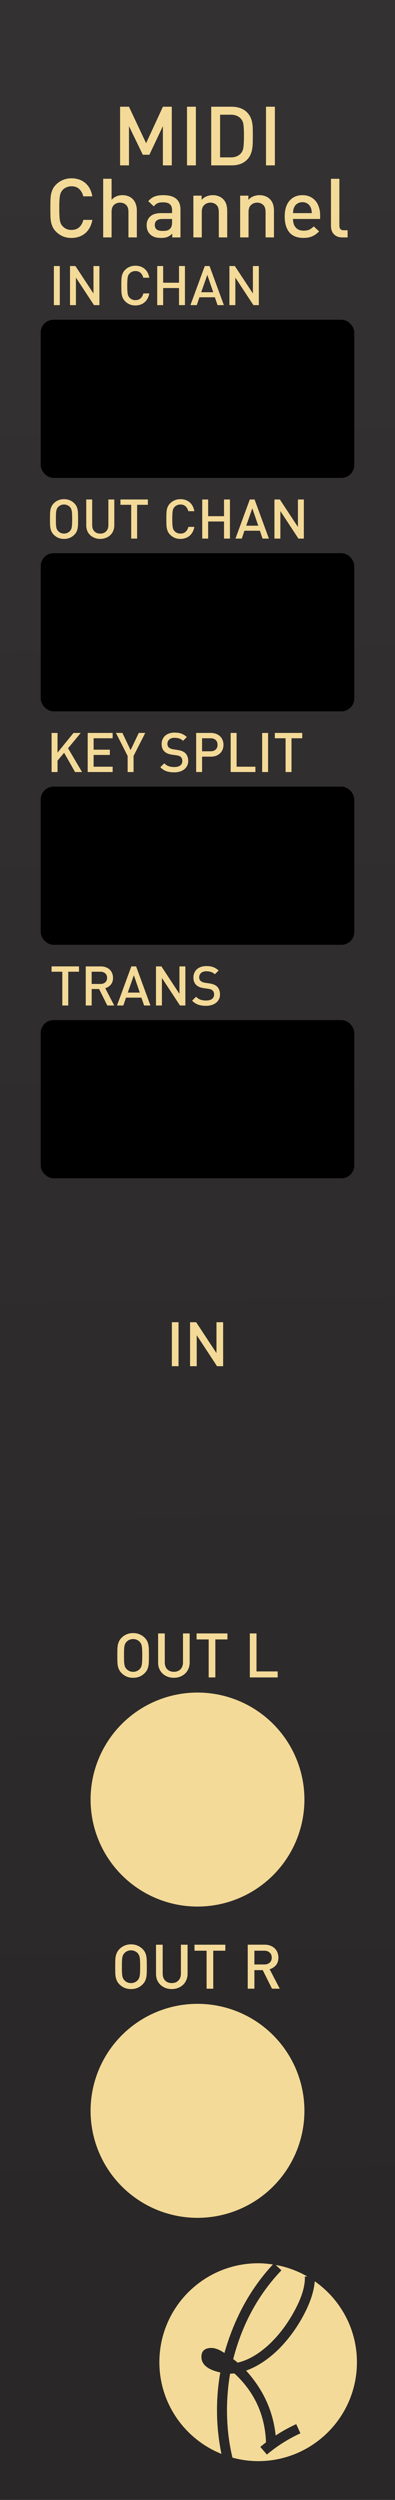 <?xml version="1.0" encoding="UTF-8" standalone="no"?>
<!-- Created with Inkscape (http://www.inkscape.org/) -->

<svg
   xmlns:dc="http://purl.org/dc/elements/1.1/"
   xmlns:cc="http://creativecommons.org/ns#"
   xmlns:rdf="http://www.w3.org/1999/02/22-rdf-syntax-ns#"
   xmlns:svg="http://www.w3.org/2000/svg"
   xmlns="http://www.w3.org/2000/svg"
   xmlns:xlink="http://www.w3.org/1999/xlink"
   xmlns:sodipodi="http://sodipodi.sourceforge.net/DTD/sodipodi-0.dtd"
   xmlns:inkscape="http://www.inkscape.org/namespaces/inkscape"
   width="20.32mm"
   height="128.5mm"
   viewBox="0 0 20.32 128.5"
   version="1.1"
   id="svg1141"
   inkscape:version="0.92.3 (2405546, 2018-03-11)"
   sodipodi:docname="MIDI_Channel.svg">
  <defs
     id="defs1135">
    <linearGradient
       inkscape:collect="always"
       xlink:href="#linearGradient1109"
       id="linearGradient4954"
       gradientUnits="userSpaceOnUse"
       x1="110.747"
       y1="130.879"
       x2="111.503"
       y2="242.571"
       gradientTransform="matrix(0.444,0,0,1,-37.472,-125.498)" />
    <linearGradient
       inkscape:collect="always"
       id="linearGradient1109">
      <stop
         style="stop-color:#333131;stop-opacity:1"
         offset="0"
         id="stop1105" />
      <stop
         style="stop-color:#292727;stop-opacity:1"
         offset="1"
         id="stop1107" />
    </linearGradient>
    <clipPath
       id="clipPath913"
       clipPathUnits="userSpaceOnUse">
      <path
         inkscape:connector-curvature="0"
         id="path911-3"
         d="M 0,472.252 H 165.6 V 0 H 0 Z" />
    </clipPath>
    <clipPath
       id="clipPath953"
       clipPathUnits="userSpaceOnUse">
      <path
         inkscape:connector-curvature="0"
         id="path951-3"
         d="M 0,500 H 200 V 0 H 0 Z" />
    </clipPath>
  </defs>
  <sodipodi:namedview
     id="base"
     pagecolor="#ffffff"
     bordercolor="#666666"
     borderopacity="1.0"
     inkscape:pageopacity="0.0"
     inkscape:pageshadow="2"
     inkscape:zoom="1.979899"
     inkscape:cx="-39.790611"
     inkscape:cy="278.61701"
     inkscape:document-units="mm"
     inkscape:current-layer="layer1"
     showgrid="false"
     showguides="true"
     inkscape:guide-bbox="true"
     inkscape:snap-bbox="true"
     inkscape:snap-bbox-midpoints="true"
     inkscape:snap-text-baseline="true"
     inkscape:window-width="1920"
     inkscape:window-height="1025"
     inkscape:window-x="0"
     inkscape:window-y="0"
     inkscape:window-maximized="1">
    <sodipodi:guide
       position="-15.502,120"
       orientation="0,1"
       id="guide1714"
       inkscape:locked="false"
       inkscape:label=""
       inkscape:color="rgb(0,0,255)" />
    <sodipodi:guide
       position="-16.303,20"
       orientation="0,1"
       id="guide1716"
       inkscape:locked="false"
       inkscape:label=""
       inkscape:color="rgb(0,0,255)" />
    <sodipodi:guide
       position="10.16,80.32"
       orientation="1,0"
       id="guide1749"
       inkscape:locked="false"
       inkscape:label=""
       inkscape:color="rgb(0,0,255)" />
    <sodipodi:guide
       position="-22.584,108"
       orientation="0,1"
       id="guide1784"
       inkscape:locked="false"
       inkscape:label=""
       inkscape:color="rgb(0,0,255)" />
    <sodipodi:guide
       position="-13.631,96"
       orientation="0,1"
       id="guide1810"
       inkscape:locked="false"
       inkscape:label=""
       inkscape:color="rgb(0,0,255)" />
    <sodipodi:guide
       position="-28.331,84"
       orientation="0,1"
       id="guide1812"
       inkscape:locked="false"
       inkscape:label=""
       inkscape:color="rgb(0,0,255)" />
    <sodipodi:guide
       position="-15.903,72"
       orientation="0,1"
       id="guide1838"
       inkscape:locked="false"
       inkscape:label=""
       inkscape:color="rgb(0,0,255)" />
    <sodipodi:guide
       position="-12.562,52"
       orientation="0,1"
       id="guide1877"
       inkscape:locked="false"
       inkscape:label=""
       inkscape:color="rgb(0,0,255)" />
    <sodipodi:guide
       position="-20.847,36"
       orientation="0,1"
       id="guide1903"
       inkscape:locked="false"
       inkscape:label=""
       inkscape:color="rgb(0,0,255)" />
  </sodipodi:namedview>
  <g
     inkscape:groupmode="layer"
     id="layer4"
     inkscape:label="BG"
     style="display:inline">
    <path
       inkscape:connector-curvature="0"
       id="path1099"
       d="M 5e-7,-6.6e-6 H 20.32 V 128.5 H 5e-7 Z"
       style="display:inline;fill:url(#linearGradient4954);fill-opacity:1;stroke:#6e6e6e;stroke-width:0;stroke-miterlimit:4;stroke-dasharray:none;stroke-opacity:1" />
  </g>
  <g
     inkscape:label="Layer 1"
     inkscape:groupmode="layer"
     id="layer1"
     transform="translate(0,-168.5)"
     style="display:inline">
    <path
       style="display:inline;fill:#f4da98;fill-opacity:1;stroke:#000000;stroke-width:0;stroke-miterlimit:4;stroke-dasharray:none;stroke-opacity:0"
       inkscape:transform-center-x="7.4234112"
       inkscape:transform-center-y="5.2919366"
       d="M 15.66,277 A 5.5,5.5 0 0 1 10.16,282.5 5.5,5.5 0 0 1 4.66,277 5.5,5.5 0 0 1 10.16,271.5 5.5,5.5 0 0 1 15.66,277 Z"
       id="path4964"
       inkscape:connector-curvature="0" />
    <rect
       style="display:inline;opacity:1;fill:#000000;fill-opacity:1;stroke:#000000;stroke-width:0.2;stroke-linecap:butt;stroke-linejoin:miter;stroke-miterlimit:4;stroke-dasharray:none;stroke-opacity:1"
       id="rect1627"
       width="15.929"
       height="7.929"
       x="2.195"
       y="185.035"
       rx="0.56" />
    <g
       aria-label="IN"
       style="font-style:normal;font-variant:normal;font-weight:normal;font-stretch:normal;font-size:3.175px;line-height:100%;font-family:DIN;-inkscape-font-specification:DIN;text-align:center;letter-spacing:0px;word-spacing:0px;writing-mode:lr-tb;text-anchor:middle;fill:#f4da98;fill-opacity:1;stroke:#000000;stroke-width:0.265px;stroke-linecap:butt;stroke-linejoin:miter;stroke-opacity:0"
       id="text1979"
       transform="translate(32.178,-37.486)">
      <path
         d="m -22.994,276.211 v -2.261 h -0.343 v 2.261 z"
         style="fill:#f4da98;fill-opacity:1;stroke:#000000;stroke-width:0.265px;stroke-opacity:0"
         id="path1992"
         inkscape:connector-curvature="0" />
      <path
         d="m -20.699,276.211 v -2.261 h -0.343 v 1.587 l -1.045,-1.587 h -0.314 v 2.261 h 0.343 v -1.591 l 1.045,1.591 z"
         style="fill:#f4da98;fill-opacity:1;stroke:#000000;stroke-width:0.265px;stroke-opacity:0"
         id="path1994"
         inkscape:connector-curvature="0" />
    </g>
    <g
       aria-label="IN CHAN"
       style="font-style:normal;font-variant:normal;font-weight:500;font-stretch:normal;font-size:2.822px;line-height:1.25;font-family:DIN;-inkscape-font-specification:'DIN Medium';text-align:center;writing-mode:lr-tb;text-anchor:middle;fill:#f4da98;fill-opacity:1;stroke:none;stroke-width:1;stroke-miterlimit:4;stroke-dasharray:none;stroke-opacity:1"
       id="text908">
      <path
         d="m 3.076,184.184 v -2.009 h -0.305 v 2.009 z"
         style="fill:#f4da98;fill-opacity:1;stroke-width:1"
         id="path949"
         inkscape:connector-curvature="0" />
      <path
         d="m 5.114,184.184 v -2.009 h -0.305 v 1.411 l -0.929,-1.411 h -0.279 v 2.009 h 0.305 v -1.414 l 0.929,1.414 z"
         style="fill:#f4da98;fill-opacity:1;stroke-width:1"
         id="path951"
         inkscape:connector-curvature="0" />
      <path
         d="M 7.682,183.583 H 7.374 q -0.037,0.152 -0.138,0.248 -0.102,0.096 -0.271,0.096 -0.09,0 -0.167,-0.031 -0.076,-0.034 -0.13,-0.09 -0.037,-0.04 -0.062,-0.085 -0.023,-0.048 -0.037,-0.116 -0.011,-0.071 -0.017,-0.172 -0.006,-0.102 -0.006,-0.254 0,-0.152 0.006,-0.254 0.006,-0.102 0.017,-0.169 0.014,-0.071 0.037,-0.116 0.025,-0.048 0.062,-0.087 0.054,-0.056 0.13,-0.087 0.076,-0.034 0.167,-0.034 0.169,0 0.268,0.096 0.102,0.096 0.138,0.248 h 0.31 q -0.054,-0.302 -0.246,-0.46 -0.192,-0.158 -0.471,-0.158 -0.158,0 -0.291,0.056 -0.133,0.054 -0.237,0.158 -0.073,0.073 -0.113,0.155 -0.04,0.082 -0.059,0.178 -0.017,0.096 -0.02,0.214 -0.003,0.116 -0.003,0.26 0,0.144 0.003,0.262 0.003,0.116 0.02,0.212 0.02,0.096 0.059,0.178 0.04,0.082 0.113,0.155 0.104,0.104 0.237,0.161 0.133,0.054 0.291,0.054 0.135,0 0.254,-0.04 0.121,-0.04 0.214,-0.119 0.096,-0.079 0.158,-0.195 0.065,-0.116 0.09,-0.265 z"
         style="fill:#f4da98;fill-opacity:1;stroke-width:1"
         id="path953"
         inkscape:connector-curvature="0" />
      <path
         d="m 9.514,184.184 v -2.009 h -0.305 v 0.858 H 8.393 v -0.858 h -0.305 v 2.009 h 0.305 v -0.878 h 0.816 v 0.878 z"
         style="fill:#f4da98;fill-opacity:1;stroke-width:1"
         id="path955"
         inkscape:connector-curvature="0" />
      <path
         d="m 11.517,184.184 -0.737,-2.009 h -0.246 l -0.737,2.009 h 0.325 l 0.138,-0.404 h 0.793 l 0.138,0.404 z m -0.548,-0.663 h -0.618 l 0.313,-0.892 z"
         style="fill:#f4da98;fill-opacity:1;stroke-width:1"
         id="path958"
         inkscape:connector-curvature="0" />
      <path
         d="m 13.315,184.184 v -2.009 h -0.305 v 1.411 l -0.929,-1.411 h -0.279 v 2.009 h 0.305 v -1.414 l 0.929,1.414 z"
         style="fill:#f4da98;fill-opacity:1;stroke-width:1"
         id="path960"
         inkscape:connector-curvature="0" />
    </g>
    <g
       aria-label="OUT CHAN"
       style="font-style:normal;font-variant:normal;font-weight:500;font-stretch:normal;font-size:2.822px;line-height:1.25;font-family:DIN;-inkscape-font-specification:'DIN Medium';text-align:center;writing-mode:lr-tb;text-anchor:middle;fill:#f4da98;fill-opacity:1;stroke:none;stroke-width:1;stroke-miterlimit:4;stroke-dasharray:none;stroke-opacity:1"
       id="text912">
      <path
         d="m 4.017,195.179 q 0,-0.144 -0.003,-0.26 -0.003,-0.119 -0.02,-0.214 -0.017,-0.096 -0.056,-0.178 -0.04,-0.082 -0.113,-0.155 -0.104,-0.104 -0.237,-0.158 -0.133,-0.056 -0.294,-0.056 -0.161,0 -0.294,0.056 -0.13,0.054 -0.234,0.158 -0.073,0.073 -0.113,0.155 -0.04,0.082 -0.059,0.178 -0.017,0.096 -0.02,0.214 -0.003,0.116 -0.003,0.26 0,0.144 0.003,0.262 0.003,0.116 0.02,0.212 0.02,0.096 0.059,0.178 0.04,0.082 0.113,0.155 0.104,0.104 0.234,0.161 0.133,0.054 0.294,0.054 0.161,0 0.294,-0.054 0.133,-0.056 0.237,-0.161 0.073,-0.073 0.113,-0.155 0.04,-0.082 0.056,-0.178 0.017,-0.096 0.02,-0.212 0.003,-0.119 0.003,-0.262 z m -0.305,0 q 0,0.152 -0.006,0.254 -0.003,0.099 -0.017,0.169 -0.011,0.068 -0.037,0.116 -0.023,0.045 -0.059,0.085 -0.054,0.057 -0.133,0.09 -0.076,0.034 -0.167,0.034 -0.09,0 -0.169,-0.034 -0.076,-0.034 -0.13,-0.09 -0.037,-0.04 -0.062,-0.085 -0.023,-0.048 -0.037,-0.116 -0.011,-0.071 -0.017,-0.169 -0.003,-0.102 -0.003,-0.254 0,-0.152 0.003,-0.251 0.006,-0.102 0.017,-0.169 0.014,-0.07 0.037,-0.116 0.025,-0.048 0.062,-0.087 0.054,-0.056 0.13,-0.09 0.079,-0.034 0.169,-0.034 0.09,0 0.167,0.034 0.079,0.034 0.133,0.09 0.037,0.04 0.059,0.087 0.025,0.045 0.037,0.116 0.014,0.068 0.017,0.169 0.006,0.099 0.006,0.251 z"
         style="fill:#f4da98;fill-opacity:1;stroke-width:1"
         id="path963"
         inkscape:connector-curvature="0" />
      <path
         d="m 5.88,195.507 v -1.332 h -0.305 v 1.318 q 0,0.203 -0.116,0.319 -0.113,0.116 -0.302,0.116 -0.189,0 -0.302,-0.116 -0.113,-0.116 -0.113,-0.319 v -1.318 h -0.305 v 1.332 q 0,0.155 0.054,0.285 0.056,0.127 0.152,0.217 0.096,0.09 0.229,0.141 0.133,0.051 0.285,0.051 0.152,0 0.285,-0.051 0.133,-0.051 0.229,-0.141 0.099,-0.09 0.152,-0.217 0.056,-0.13 0.056,-0.285 z"
         style="fill:#f4da98;fill-opacity:1;stroke-width:1"
         id="path965"
         inkscape:connector-curvature="0" />
      <path
         d="m 7.607,194.448 v -0.274 H 6.196 v 0.274 h 0.553 v 1.736 h 0.305 v -1.736 z"
         style="fill:#f4da98;fill-opacity:1;stroke-width:1"
         id="path967"
         inkscape:connector-curvature="0" />
      <path
         d="M 9.998,195.583 H 9.69 q -0.037,0.152 -0.138,0.248 -0.102,0.096 -0.271,0.096 -0.09,0 -0.167,-0.031 -0.076,-0.034 -0.13,-0.09 -0.037,-0.04 -0.062,-0.085 -0.023,-0.048 -0.037,-0.116 -0.011,-0.071 -0.017,-0.172 -0.006,-0.102 -0.006,-0.254 0,-0.152 0.006,-0.254 0.006,-0.102 0.017,-0.169 0.014,-0.071 0.037,-0.116 0.025,-0.048 0.062,-0.087 0.054,-0.056 0.13,-0.087 0.076,-0.034 0.167,-0.034 0.169,0 0.268,0.096 0.102,0.096 0.138,0.248 H 9.998 q -0.054,-0.302 -0.246,-0.46 -0.192,-0.158 -0.471,-0.158 -0.158,0 -0.291,0.056 -0.133,0.054 -0.237,0.158 -0.073,0.073 -0.113,0.155 -0.04,0.082 -0.059,0.178 -0.017,0.096 -0.02,0.214 -0.003,0.116 -0.003,0.26 0,0.144 0.003,0.262 0.003,0.116 0.02,0.212 0.02,0.096 0.059,0.178 0.04,0.082 0.113,0.155 0.104,0.104 0.237,0.161 0.133,0.054 0.291,0.054 0.135,0 0.254,-0.04 0.121,-0.04 0.214,-0.119 0.096,-0.079 0.158,-0.195 0.065,-0.116 0.09,-0.265 z"
         style="fill:#f4da98;fill-opacity:1;stroke-width:1"
         id="path969"
         inkscape:connector-curvature="0" />
      <path
         d="m 11.829,196.184 v -2.009 h -0.305 v 0.858 h -0.816 v -0.858 h -0.305 v 2.009 h 0.305 v -0.878 h 0.816 v 0.878 z"
         style="fill:#f4da98;fill-opacity:1;stroke-width:1"
         id="path971"
         inkscape:connector-curvature="0" />
      <path
         d="m 13.833,196.184 -0.737,-2.009 h -0.246 l -0.737,2.009 h 0.325 l 0.138,-0.404 h 0.793 l 0.138,0.404 z m -0.548,-0.663 h -0.618 l 0.313,-0.892 z"
         style="fill:#f4da98;fill-opacity:1;stroke-width:1"
         id="path973"
         inkscape:connector-curvature="0" />
      <path
         d="m 15.631,196.184 v -2.009 h -0.305 v 1.411 l -0.929,-1.411 h -0.279 v 2.009 h 0.305 v -1.414 l 0.929,1.414 z"
         style="fill:#f4da98;fill-opacity:1;stroke-width:1"
         id="path975"
         inkscape:connector-curvature="0" />
    </g>
    <g
       aria-label="TRANS"
       style="font-style:normal;font-variant:normal;font-weight:500;font-stretch:normal;font-size:2.822px;line-height:1.25;font-family:DIN;-inkscape-font-specification:'DIN Medium';text-align:center;writing-mode:lr-tb;text-anchor:middle;fill:#f4da98;fill-opacity:1;stroke:none;stroke-width:1;stroke-miterlimit:4;stroke-dasharray:none;stroke-opacity:1"
       id="text916"
       transform="translate(-2.2366667e-6,12)">
      <path
         d="m 4.064,206.448 v -0.274 H 2.653 v 0.274 h 0.553 v 1.736 h 0.305 v -1.736 z"
         style="fill:#f4da98;fill-opacity:1;stroke-width:1"
         id="path978"
         inkscape:connector-curvature="0" />
      <path
         d="m 5.876,208.184 -0.463,-0.889 q 0.169,-0.048 0.285,-0.181 0.116,-0.135 0.116,-0.353 0,-0.127 -0.045,-0.234 -0.042,-0.11 -0.124,-0.186 -0.082,-0.079 -0.198,-0.121 -0.113,-0.045 -0.257,-0.045 H 4.411 v 2.009 h 0.305 v -0.847 h 0.381 l 0.423,0.847 z m -0.367,-1.42 q 0,0.15 -0.096,0.231 -0.093,0.082 -0.246,0.082 h -0.452 v -0.629 h 0.452 q 0.152,0 0.246,0.085 0.096,0.082 0.096,0.231 z"
         style="fill:#f4da98;fill-opacity:1;stroke-width:1"
         id="path980"
         inkscape:connector-curvature="0" />
      <path
         d="m 7.739,208.184 -0.737,-2.009 H 6.756 l -0.737,2.009 h 0.325 l 0.138,-0.404 h 0.793 l 0.138,0.404 z M 7.191,207.521 H 6.573 l 0.313,-0.892 z"
         style="fill:#f4da98;fill-opacity:1;stroke-width:1"
         id="path982"
         inkscape:connector-curvature="0" />
      <path
         d="m 9.536,208.184 v -2.009 h -0.305 v 1.411 L 8.303,206.174 h -0.279 v 2.009 h 0.305 v -1.414 l 0.929,1.414 z"
         style="fill:#f4da98;fill-opacity:1;stroke-width:1"
         id="path984"
         inkscape:connector-curvature="0" />
      <path
         d="m 11.317,207.611 q 0,-0.13 -0.042,-0.234 -0.04,-0.104 -0.121,-0.178 -0.065,-0.056 -0.15,-0.09 -0.085,-0.037 -0.226,-0.059 l -0.229,-0.034 q -0.147,-0.023 -0.226,-0.093 -0.04,-0.037 -0.059,-0.082 -0.017,-0.048 -0.017,-0.104 0,-0.135 0.093,-0.223 0.096,-0.09 0.274,-0.09 0.127,0 0.234,0.034 0.11,0.031 0.203,0.121 l 0.195,-0.192 q -0.13,-0.121 -0.277,-0.175 -0.147,-0.054 -0.347,-0.054 -0.158,0 -0.282,0.042 -0.124,0.042 -0.212,0.121 -0.085,0.079 -0.133,0.189 -0.045,0.107 -0.045,0.237 0,0.246 0.147,0.384 0.135,0.127 0.381,0.161 l 0.237,0.034 q 0.09,0.014 0.135,0.031 0.045,0.017 0.085,0.054 0.079,0.071 0.079,0.209 0,0.147 -0.11,0.229 -0.107,0.079 -0.305,0.079 -0.155,0 -0.279,-0.04 -0.124,-0.042 -0.234,-0.152 l -0.203,0.2 q 0.144,0.147 0.313,0.206 0.169,0.059 0.398,0.059 0.158,0 0.291,-0.04 0.133,-0.04 0.229,-0.116 0.096,-0.076 0.15,-0.186 0.054,-0.11 0.054,-0.248 z"
         style="fill:#f4da98;fill-opacity:1;stroke-width:1"
         id="path986"
         inkscape:connector-curvature="0" />
    </g>
    <g
       aria-label="KEY SPLIT"
       style="font-style:normal;font-variant:normal;font-weight:500;font-stretch:normal;font-size:2.822px;line-height:1.25;font-family:DIN;-inkscape-font-specification:'DIN Medium';text-align:center;writing-mode:lr-tb;text-anchor:middle;fill:#f4da98;fill-opacity:1;stroke:none;stroke-width:1;stroke-miterlimit:4;stroke-dasharray:none;stroke-opacity:1"
       id="text920"
       transform="translate(-6.3666667e-7,-12)">
      <path
         d="m 4.221,220.184 -0.72,-1.222 0.652,-0.787 H 3.78 l -0.821,1.01 v -1.01 h -0.305 v 2.009 h 0.305 v -0.584 l 0.339,-0.406 0.564,0.991 z"
         style="fill:#f4da98;fill-opacity:1;stroke-width:1"
         id="path989"
         inkscape:connector-curvature="0" />
      <path
         d="m 5.795,220.184 v -0.274 H 4.816 v -0.604 h 0.835 v -0.271 H 4.816 v -0.587 h 0.979 v -0.274 H 4.511 v 2.009 z"
         style="fill:#f4da98;fill-opacity:1;stroke-width:1"
         id="path991"
         inkscape:connector-curvature="0" />
      <path
         d="M 7.472,218.174 H 7.139 l -0.421,0.883 -0.421,-0.883 H 5.965 l 0.601,1.183 v 0.827 h 0.305 v -0.827 z"
         style="fill:#f4da98;fill-opacity:1;stroke-width:1"
         id="path993"
         inkscape:connector-curvature="0" />
      <path
         d="m 9.682,219.611 q 0,-0.13 -0.042,-0.234 -0.04,-0.104 -0.121,-0.178 -0.065,-0.056 -0.15,-0.09 -0.085,-0.037 -0.226,-0.059 l -0.229,-0.034 q -0.147,-0.023 -0.226,-0.093 -0.04,-0.037 -0.059,-0.082 -0.017,-0.048 -0.017,-0.104 0,-0.135 0.093,-0.223 0.096,-0.09 0.274,-0.09 0.127,0 0.234,0.034 0.11,0.031 0.203,0.121 L 9.611,218.386 q -0.13,-0.121 -0.277,-0.175 -0.147,-0.054 -0.347,-0.054 -0.158,0 -0.282,0.042 -0.124,0.042 -0.212,0.121 -0.085,0.079 -0.133,0.189 -0.045,0.107 -0.045,0.237 0,0.246 0.147,0.384 0.135,0.127 0.381,0.161 l 0.237,0.034 q 0.09,0.014 0.135,0.031 0.045,0.017 0.085,0.054 0.079,0.071 0.079,0.209 0,0.147 -0.11,0.229 -0.107,0.079 -0.305,0.079 -0.155,0 -0.279,-0.04 -0.124,-0.042 -0.234,-0.152 l -0.203,0.2 q 0.144,0.147 0.313,0.206 0.169,0.059 0.398,0.059 0.158,0 0.291,-0.04 0.133,-0.04 0.229,-0.116 0.096,-0.076 0.15,-0.186 0.054,-0.11 0.054,-0.248 z"
         style="fill:#f4da98;fill-opacity:1;stroke-width:1"
         id="path995"
         inkscape:connector-curvature="0" />
      <path
         d="m 11.496,218.784 q 0,-0.13 -0.045,-0.243 -0.045,-0.113 -0.13,-0.192 -0.085,-0.082 -0.203,-0.127 -0.119,-0.048 -0.265,-0.048 h -0.762 v 2.009 h 0.305 v -0.79 h 0.457 q 0.147,0 0.265,-0.045 0.119,-0.048 0.203,-0.127 0.085,-0.082 0.13,-0.192 0.045,-0.113 0.045,-0.246 z m -0.305,0 q 0,0.161 -0.099,0.248 -0.096,0.085 -0.257,0.085 h -0.44 v -0.669 h 0.44 q 0.161,0 0.257,0.087 0.099,0.087 0.099,0.248 z"
         style="fill:#f4da98;fill-opacity:1;stroke-width:1"
         id="path997"
         inkscape:connector-curvature="0" />
      <path
         d="m 13.139,220.184 v -0.274 h -0.968 v -1.736 h -0.305 v 2.009 z"
         style="fill:#f4da98;fill-opacity:1;stroke-width:1"
         id="path999"
         inkscape:connector-curvature="0" />
      <path
         d="m 13.791,220.184 v -2.009 h -0.305 v 2.009 z"
         style="fill:#f4da98;fill-opacity:1;stroke-width:1"
         id="path1001"
         inkscape:connector-curvature="0" />
      <path
         d="m 15.549,218.448 v -0.274 h -1.411 v 0.274 h 0.553 v 1.736 h 0.305 v -1.736 z"
         style="fill:#f4da98;fill-opacity:1;stroke-width:1"
         id="path1003"
         inkscape:connector-curvature="0" />
    </g>
    <path
       style="display:inline;fill:#f4da98;fill-opacity:1;stroke:#000000;stroke-width:0;stroke-miterlimit:4;stroke-dasharray:none;stroke-opacity:0"
       inkscape:transform-center-x="7.4234112"
       inkscape:transform-center-y="5.2919366"
       d="m 15.66,261 a 5.5,5.5 0 0 1 -5.5,5.5 5.5,5.5 0 0 1 -5.5,-5.5 5.5,5.5 0 0 1 5.5,-5.5 A 5.5,5.5 0 0 1 15.66,261 Z"
       id="path4964-3"
       inkscape:connector-curvature="0" />
    <rect
       style="display:inline;opacity:1;fill:#000000;fill-opacity:1;stroke:#000000;stroke-width:0.2;stroke-linecap:butt;stroke-linejoin:miter;stroke-miterlimit:4;stroke-dasharray:none;stroke-opacity:1"
       id="rect1627-3"
       width="15.929"
       height="7.929"
       x="2.195"
       y="197.035"
       rx="0.56" />
    <rect
       style="display:inline;opacity:1;fill:#000000;fill-opacity:1;stroke:#000000;stroke-width:0.2;stroke-linecap:butt;stroke-linejoin:miter;stroke-miterlimit:4;stroke-dasharray:none;stroke-opacity:1"
       id="rect1627-9"
       width="15.929"
       height="7.929"
       x="2.195"
       y="209.035"
       rx="0.56" />
    <rect
       style="display:inline;opacity:1;fill:#000000;fill-opacity:1;stroke:#000000;stroke-width:0.2;stroke-linecap:butt;stroke-linejoin:miter;stroke-miterlimit:4;stroke-dasharray:none;stroke-opacity:1"
       id="rect1627-0"
       width="15.929"
       height="7.929"
       x="2.195"
       y="221.035"
       rx="0.56" />
    <g
       aria-label="OUT L"
       style="font-style:normal;font-variant:normal;font-weight:500;font-stretch:normal;font-size:3.175px;line-height:1.25;font-family:DIN;-inkscape-font-specification:'DIN Medium';text-align:center;writing-mode:lr-tb;text-anchor:middle;fill:#f4da98;fill-opacity:1;stroke:none;stroke-width:1;stroke-miterlimit:4;stroke-dasharray:none;stroke-opacity:1"
       id="text939"
       transform="translate(-5.2173946e-7,-6)">
      <path
         d="m 7.661,259.592 q 0,-0.162 -0.003,-0.292 -0.003,-0.133 -0.022,-0.241 -0.019,-0.108 -0.064,-0.2 -0.044,-0.092 -0.127,-0.175 -0.117,-0.117 -0.267,-0.178 -0.149,-0.064 -0.33,-0.064 -0.181,0 -0.33,0.064 -0.146,0.06 -0.264,0.178 -0.083,0.083 -0.127,0.175 -0.044,0.092 -0.067,0.2 -0.019,0.108 -0.022,0.241 -0.003,0.13 -0.003,0.292 0,0.162 0.003,0.295 0.003,0.13 0.022,0.238 0.022,0.108 0.067,0.2 0.044,0.092 0.127,0.175 0.117,0.117 0.264,0.181 0.149,0.06 0.33,0.06 0.181,0 0.33,-0.06 0.149,-0.064 0.267,-0.181 0.083,-0.083 0.127,-0.175 0.044,-0.092 0.064,-0.2 0.019,-0.108 0.022,-0.238 0.003,-0.133 0.003,-0.295 z m -0.343,0 q 0,0.171 -0.006,0.286 -0.003,0.111 -0.019,0.191 -0.013,0.076 -0.041,0.13 -0.025,0.051 -0.067,0.095 -0.06,0.064 -0.149,0.102 -0.086,0.038 -0.187,0.038 -0.102,0 -0.191,-0.038 -0.086,-0.038 -0.146,-0.102 -0.041,-0.044 -0.07,-0.095 -0.025,-0.054 -0.041,-0.13 -0.013,-0.079 -0.019,-0.191 -0.003,-0.114 -0.003,-0.286 0,-0.171 0.003,-0.283 0.006,-0.114 0.019,-0.191 0.016,-0.079 0.041,-0.13 0.029,-0.054 0.07,-0.098 0.06,-0.064 0.146,-0.102 0.089,-0.038 0.191,-0.038 0.102,0 0.187,0.038 0.089,0.038 0.149,0.102 0.041,0.044 0.067,0.098 0.029,0.051 0.041,0.13 0.016,0.076 0.019,0.191 0.006,0.111 0.006,0.283 z"
         style="fill:#f4da98;fill-opacity:1;stroke-width:1"
         id="path1015"
         inkscape:connector-curvature="0" />
      <path
         d="m 9.757,259.96 v -1.499 h -0.343 v 1.483 q 0,0.229 -0.13,0.359 -0.127,0.13 -0.34,0.13 -0.213,0 -0.34,-0.13 -0.127,-0.13 -0.127,-0.359 v -1.483 h -0.343 v 1.499 q 0,0.175 0.06,0.321 0.064,0.143 0.171,0.244 0.108,0.102 0.257,0.159 0.149,0.057 0.321,0.057 0.171,0 0.321,-0.057 0.149,-0.057 0.257,-0.159 0.111,-0.102 0.171,-0.244 0.064,-0.146 0.064,-0.321 z"
         style="fill:#f4da98;fill-opacity:1;stroke-width:1"
         id="path1017"
         inkscape:connector-curvature="0" />
      <path
         d="m 11.7,258.769 v -0.308 h -1.587 v 0.308 h 0.622 v 1.953 h 0.343 v -1.953 z"
         style="fill:#f4da98;fill-opacity:1;stroke-width:1"
         id="path1019"
         inkscape:connector-curvature="0" />
      <path
         d="m 14.284,260.722 v -0.308 h -1.089 v -1.953 h -0.343 v 2.261 z"
         style="fill:#f4da98;fill-opacity:1;stroke-width:1"
         id="path1021"
         inkscape:connector-curvature="0" />
    </g>
    <g
       aria-label="OUT R"
       style="font-style:normal;font-variant:normal;font-weight:500;font-stretch:normal;font-size:2.822px;line-height:1.25;font-family:DIN;-inkscape-font-specification:'DIN Medium';text-align:center;writing-mode:lr-tb;text-anchor:middle;fill:#f4da98;fill-opacity:1;stroke:none;stroke-width:1;stroke-miterlimit:4;stroke-dasharray:none;stroke-opacity:1"
       id="text928"
       transform="translate(-5.2173946e-7,-6)">
      <path
         d="m 7.553,275.592 q 0,-0.162 -0.003,-0.292 -0.003,-0.133 -0.022,-0.241 -0.019,-0.108 -0.064,-0.2 -0.044,-0.092 -0.127,-0.175 -0.117,-0.117 -0.267,-0.178 -0.149,-0.064 -0.33,-0.064 -0.181,0 -0.33,0.064 -0.146,0.06 -0.264,0.178 -0.083,0.083 -0.127,0.175 -0.044,0.092 -0.067,0.2 -0.019,0.108 -0.022,0.241 -0.003,0.13 -0.003,0.292 0,0.162 0.003,0.295 0.003,0.13 0.022,0.238 0.022,0.108 0.067,0.2 0.044,0.092 0.127,0.175 0.117,0.117 0.264,0.181 0.149,0.06 0.33,0.06 0.181,0 0.33,-0.06 0.149,-0.064 0.267,-0.181 0.083,-0.083 0.127,-0.175 0.044,-0.092 0.064,-0.2 0.019,-0.108 0.022,-0.238 0.003,-0.133 0.003,-0.295 z m -0.343,0 q 0,0.171 -0.006,0.286 -0.003,0.111 -0.019,0.191 -0.013,0.076 -0.041,0.13 -0.025,0.051 -0.067,0.095 -0.06,0.064 -0.149,0.102 -0.086,0.038 -0.187,0.038 -0.102,0 -0.191,-0.038 -0.086,-0.038 -0.146,-0.102 -0.041,-0.044 -0.07,-0.095 -0.025,-0.054 -0.041,-0.13 -0.013,-0.079 -0.019,-0.191 -0.003,-0.114 -0.003,-0.286 0,-0.171 0.003,-0.283 0.006,-0.114 0.019,-0.191 0.016,-0.079 0.041,-0.13 0.029,-0.054 0.07,-0.098 0.06,-0.064 0.146,-0.102 0.089,-0.038 0.191,-0.038 0.102,0 0.187,0.038 0.089,0.038 0.149,0.102 0.041,0.044 0.067,0.098 0.029,0.051 0.041,0.13 0.016,0.076 0.019,0.191 0.006,0.111 0.006,0.283 z"
         style="font-size:3.175px;stroke:none;stroke-width:1"
         id="path948"
         inkscape:connector-curvature="0" />
      <path
         d="m 9.649,275.96 v -1.499 h -0.343 v 1.483 q 0,0.229 -0.13,0.359 -0.127,0.13 -0.34,0.13 -0.213,0 -0.34,-0.13 -0.127,-0.13 -0.127,-0.359 v -1.483 h -0.343 v 1.499 q 0,0.175 0.06,0.321 0.064,0.143 0.171,0.244 0.108,0.102 0.257,0.159 0.149,0.057 0.321,0.057 0.171,0 0.321,-0.057 0.149,-0.057 0.257,-0.159 0.111,-0.102 0.171,-0.244 0.064,-0.146 0.064,-0.321 z"
         style="font-size:3.175px;stroke:none;stroke-width:1"
         id="path950"
         inkscape:connector-curvature="0" />
      <path
         d="m 11.592,274.769 v -0.308 h -1.587 v 0.308 h 0.622 v 1.953 h 0.343 v -1.953 z"
         style="font-size:3.175px;stroke:none;stroke-width:1"
         id="path952"
         inkscape:connector-curvature="0" />
      <path
         d="m 14.392,276.722 -0.521,-1 q 0.191,-0.054 0.321,-0.203 0.13,-0.152 0.13,-0.397 0,-0.143 -0.051,-0.264 -0.048,-0.124 -0.14,-0.21 -0.092,-0.089 -0.222,-0.137 -0.127,-0.051 -0.289,-0.051 h -0.876 v 2.261 h 0.343 v -0.953 h 0.429 l 0.476,0.953 z m -0.413,-1.597 q 0,0.168 -0.108,0.26 -0.105,0.092 -0.276,0.092 h -0.508 v -0.708 h 0.508 q 0.171,0 0.276,0.095 0.108,0.092 0.108,0.26 z"
         style="font-size:3.175px;stroke:none;stroke-width:1"
         id="path954"
         inkscape:connector-curvature="0" />
    </g>
    <g
       aria-label="MIDI"
       style="font-style:normal;font-variant:normal;font-weight:normal;font-stretch:normal;font-size:4.233px;line-height:1.25;font-family:DIN;-inkscape-font-specification:DIN;text-align:center;letter-spacing:0px;word-spacing:0px;text-anchor:middle;fill:#f4da98;fill-opacity:1;stroke:none;stroke-width:0.265"
       id="text931">
      <path
         d="m 8.837,177 v -3.014 h -0.457 l -0.864,1.875 -0.881,-1.875 h -0.457 V 177 h 0.457 v -2.015 l 0.711,1.469 h 0.339 l 0.694,-1.469 V 177 Z"
         style="fill:#f4da98;fill-opacity:1;stroke-width:0.265"
         id="path911" />
      <path
         d="m 10.077,177 v -3.014 H 9.62 V 177 Z"
         style="fill:#f4da98;fill-opacity:1;stroke-width:0.265"
         id="path913" />
      <path
         d="m 13.007,175.472 q 0,-0.165 -0.004,-0.326 0,-0.161 -0.025,-0.313 -0.025,-0.157 -0.089,-0.296 -0.064,-0.144 -0.186,-0.267 -0.144,-0.144 -0.343,-0.212 -0.199,-0.072 -0.436,-0.072 H 10.865 V 177 h 1.058 q 0.237,0 0.436,-0.068 0.199,-0.072 0.343,-0.216 0.123,-0.123 0.186,-0.271 0.064,-0.148 0.089,-0.309 0.025,-0.161 0.025,-0.33 0.004,-0.169 0.004,-0.334 z m -0.457,0 q 0,0.313 -0.021,0.55 -0.021,0.233 -0.14,0.364 -0.186,0.203 -0.512,0.203 h -0.555 v -2.193 h 0.555 q 0.326,0 0.512,0.203 0.119,0.131 0.14,0.347 0.021,0.212 0.021,0.525 z"
         style="fill:#f4da98;fill-opacity:1;stroke-width:0.265"
         id="path915" />
      <path
         d="m 14.141,177 v -3.014 h -0.457 V 177 Z"
         style="fill:#f4da98;fill-opacity:1;stroke-width:0.265"
         id="path917" />
    </g>
    <g
       aria-label="Channel"
       style="font-style:normal;font-variant:normal;font-weight:normal;font-stretch:normal;font-size:4.233px;line-height:1.25;font-family:DIN;-inkscape-font-specification:DIN;text-align:center;letter-spacing:0px;word-spacing:0px;text-anchor:middle;fill:#f4da98;fill-opacity:1;stroke:none;stroke-width:0.265"
       id="text940">
      <path
         d="M 4.75,179.802 H 4.288 q -0.055,0.229 -0.207,0.373 -0.152,0.144 -0.406,0.144 -0.135,0 -0.25,-0.047 -0.114,-0.051 -0.195,-0.135 -0.055,-0.059 -0.093,-0.127 -0.034,-0.072 -0.055,-0.174 -0.017,-0.106 -0.025,-0.258 -0.008,-0.152 -0.008,-0.381 0,-0.229 0.008,-0.381 0.008,-0.152 0.025,-0.254 0.021,-0.106 0.055,-0.174 0.038,-0.072 0.093,-0.131 0.08,-0.085 0.195,-0.131 0.114,-0.051 0.25,-0.051 0.254,0 0.402,0.144 0.152,0.144 0.207,0.373 h 0.466 q -0.08,-0.453 -0.368,-0.69 -0.288,-0.237 -0.707,-0.237 -0.237,0 -0.436,0.085 -0.199,0.08 -0.356,0.237 -0.11,0.11 -0.169,0.233 -0.059,0.123 -0.089,0.267 -0.025,0.144 -0.03,0.322 -0.004,0.174 -0.004,0.389 0,0.216 0.004,0.394 0.004,0.174 0.03,0.318 0.03,0.144 0.089,0.267 0.059,0.123 0.169,0.233 0.157,0.157 0.356,0.241 0.199,0.08 0.436,0.08 0.203,0 0.381,-0.059 0.182,-0.059 0.322,-0.178 0.144,-0.119 0.237,-0.292 0.097,-0.174 0.135,-0.398 z"
         style="fill:#f4da98;fill-opacity:1;stroke-width:0.265"
         id="path896" />
      <path
         d="m 7.04,180.704 v -1.384 q 0,-0.174 -0.051,-0.318 -0.047,-0.148 -0.144,-0.25 -0.093,-0.106 -0.233,-0.161 -0.14,-0.059 -0.317,-0.059 -0.161,0 -0.305,0.059 -0.14,0.059 -0.25,0.182 v -1.084 h -0.432 v 3.014 h 0.432 v -1.317 q 0,-0.241 0.127,-0.356 0.127,-0.114 0.309,-0.114 0.182,0 0.305,0.114 0.127,0.11 0.127,0.356 v 1.317 z"
         style="fill:#f4da98;fill-opacity:1;stroke-width:0.265"
         id="path898" />
      <path
         d="m 9.284,180.704 v -1.435 q 0,-0.737 -0.885,-0.737 -0.267,0 -0.445,0.068 -0.174,0.064 -0.326,0.241 l 0.284,0.267 q 0.089,-0.114 0.191,-0.161 0.102,-0.047 0.279,-0.047 0.254,0 0.36,0.102 0.11,0.097 0.11,0.301 v 0.152 H 8.285 q -0.373,0 -0.559,0.174 -0.182,0.174 -0.182,0.445 0,0.284 0.169,0.461 0.097,0.097 0.233,0.148 0.14,0.047 0.343,0.047 0.199,0 0.326,-0.051 0.127,-0.051 0.246,-0.169 v 0.195 z m -0.432,-0.775 q 0,0.224 -0.093,0.318 -0.085,0.085 -0.182,0.106 -0.097,0.017 -0.22,0.017 -0.203,0 -0.301,-0.076 -0.093,-0.08 -0.093,-0.229 0,-0.148 0.097,-0.229 0.097,-0.08 0.288,-0.08 h 0.504 z"
         style="fill:#f4da98;fill-opacity:1;stroke-width:0.265"
         id="path900" />
      <path
         d="m 11.688,180.704 v -1.372 q 0,-0.182 -0.047,-0.33 -0.047,-0.152 -0.169,-0.275 -0.097,-0.093 -0.233,-0.144 -0.131,-0.051 -0.296,-0.051 -0.161,0 -0.313,0.059 -0.148,0.059 -0.258,0.182 v -0.216 H 9.948 v 2.146 h 0.432 v -1.308 q 0,-0.246 0.131,-0.36 0.131,-0.119 0.313,-0.119 0.182,0 0.305,0.114 0.127,0.114 0.127,0.364 v 1.308 z"
         style="fill:#f4da98;fill-opacity:1;stroke-width:0.265"
         id="path902" />
      <path
         d="m 14.093,180.704 v -1.372 q 0,-0.182 -0.047,-0.33 -0.047,-0.152 -0.169,-0.275 -0.097,-0.093 -0.233,-0.144 -0.131,-0.051 -0.296,-0.051 -0.161,0 -0.313,0.059 -0.148,0.059 -0.258,0.182 v -0.216 h -0.423 v 2.146 h 0.432 v -1.308 q 0,-0.246 0.131,-0.36 0.131,-0.119 0.313,-0.119 0.182,0 0.305,0.114 0.127,0.114 0.127,0.364 v 1.308 z"
         style="fill:#f4da98;fill-opacity:1;stroke-width:0.265"
         id="path904" />
      <path
         d="m 16.468,179.756 v -0.191 q 0,-0.229 -0.064,-0.419 -0.059,-0.191 -0.178,-0.326 -0.114,-0.135 -0.284,-0.212 -0.169,-0.076 -0.385,-0.076 -0.415,0 -0.665,0.288 -0.246,0.284 -0.246,0.809 0,0.305 0.076,0.516 0.076,0.212 0.203,0.343 0.131,0.127 0.305,0.186 0.178,0.055 0.381,0.055 0.14,0 0.25,-0.021 0.114,-0.021 0.207,-0.064 0.097,-0.042 0.178,-0.102 0.085,-0.064 0.169,-0.148 l -0.275,-0.258 q -0.114,0.114 -0.229,0.169 -0.11,0.051 -0.292,0.051 -0.267,0 -0.406,-0.161 -0.14,-0.161 -0.14,-0.44 z m -0.428,-0.301 h -0.965 q 0.004,-0.097 0.013,-0.157 0.009,-0.064 0.042,-0.135 0.051,-0.123 0.161,-0.195 0.114,-0.076 0.267,-0.076 0.152,0 0.262,0.076 0.11,0.072 0.161,0.195 0.034,0.072 0.042,0.135 0.013,0.059 0.017,0.157 z"
         style="fill:#f4da98;fill-opacity:1;stroke-width:0.265"
         id="path906" />
      <path
         d="m 17.882,180.704 v -0.368 h -0.191 q -0.131,0 -0.182,-0.064 -0.051,-0.064 -0.051,-0.186 v -2.396 h -0.432 v 2.421 q 0,0.119 0.034,0.229 0.034,0.106 0.106,0.186 0.072,0.08 0.182,0.131 0.114,0.047 0.267,0.047 z"
         style="fill:#f4da98;fill-opacity:1;stroke-width:0.265"
         id="path908" />
    </g>
    <flowRoot
       xml:space="preserve"
       id="flowRoot942"
       style="fill:black;fill-opacity:1;stroke:none;font-family:DIN;font-style:normal;font-weight:normal;font-size:16px;line-height:1.25;letter-spacing:0px;word-spacing:0px;-inkscape-font-specification:DIN;font-stretch:normal;font-variant:normal;text-anchor:middle;text-align:center"><flowRegion
         id="flowRegion944"><rect
           id="rect946"
           width="265.714"
           height="137.143"
           x="-310.714"
           y="14.241" /></flowRegion><flowPara
         id="flowPara948" /></flowRoot>    <g
       transform="matrix(0.353,0,0,-0.353,11.163,292.388)"
       id="g3796"
       style="display:inline;fill:#f4da98;fill-opacity:1;stroke:none">
      <path
         inkscape:connector-curvature="0"
         id="path3798"
         style="fill:#f4da98;fill-opacity:1;fill-rule:nonzero;stroke:none"
         d="M 0,0 C 0,1.873 0.16,3.703 0.479,5.492 -1.353,5.898 -2.27,6.65 -2.27,7.76 c 0,0.873 0.492,1.306 1.47,1.306 0.513,0 1.141,-0.242 1.885,-0.734 1.445,5.092 3.802,9.383 7.06,12.887 -0.702,0.105 -1.413,0.178 -2.143,0.178 -7.952,0 -14.399,-6.448 -14.399,-14.401 0,-6.057 3.745,-11.232 9.043,-13.357 C 0.223,-4.273 0,-2.152 0,0" />
    </g>
    <g
       transform="matrix(0.353,0,0,-0.353,11.997,289.764)"
       id="g3800"
       style="display:inline;fill:#f4da98;fill-opacity:1;stroke:none">
      <path
         inkscape:connector-curvature="0"
         id="path3802"
         style="fill:#f4da98;fill-opacity:1;fill-rule:nonzero;stroke:none"
         d="m 0,0 c 0.275,-0.191 0.487,-0.359 0.638,-0.51 1.575,0.362 3.15,1.287 4.725,2.778 1.319,1.279 2.448,2.757 3.385,4.439 1.193,2.109 1.756,3.885 1.693,5.332 h 0.357 C 9.394,12.846 7.845,13.422 6.194,13.717 L 7.025,12.936 C 3.638,9.379 1.297,5.068 0,0" />
    </g>
    <g
       transform="matrix(0.353,0,0,-0.353,16.191,285.761)"
       id="g3804"
       style="display:inline;fill:#f4da98;fill-opacity:1;stroke:none">
      <path
         inkscape:connector-curvature="0"
         id="path3806"
         style="fill:#f4da98;fill-opacity:1;fill-rule:nonzero;stroke:none"
         d="m 0,0 c -0.115,-1.566 -0.734,-3.357 -1.863,-5.375 -0.96,-1.703 -2.098,-3.213 -3.416,-4.535 -1.535,-1.488 -3.111,-2.524 -4.726,-3.098 2.51,-2.765 3.947,-5.92 4.31,-9.451 0.934,0.619 1.937,1.172 3,1.66 l 0.606,-1.342 c -1.765,-0.808 -3.393,-1.837 -4.885,-3.093 l -0.956,1.119 0.828,0.666 c -0.147,3.98 -1.681,7.322 -4.597,10.025 l -0.638,-0.031 c -0.3,-1.787 -0.45,-3.567 -0.45,-5.332 0,-2.432 0.27,-4.731 0.798,-6.895 1.194,-0.322 2.443,-0.508 3.738,-0.508 7.953,0 14.4,6.446 14.4,14.399 C 6.149,-6.91 3.715,-2.604 0,0" />
    </g>
  </g>
</svg>
